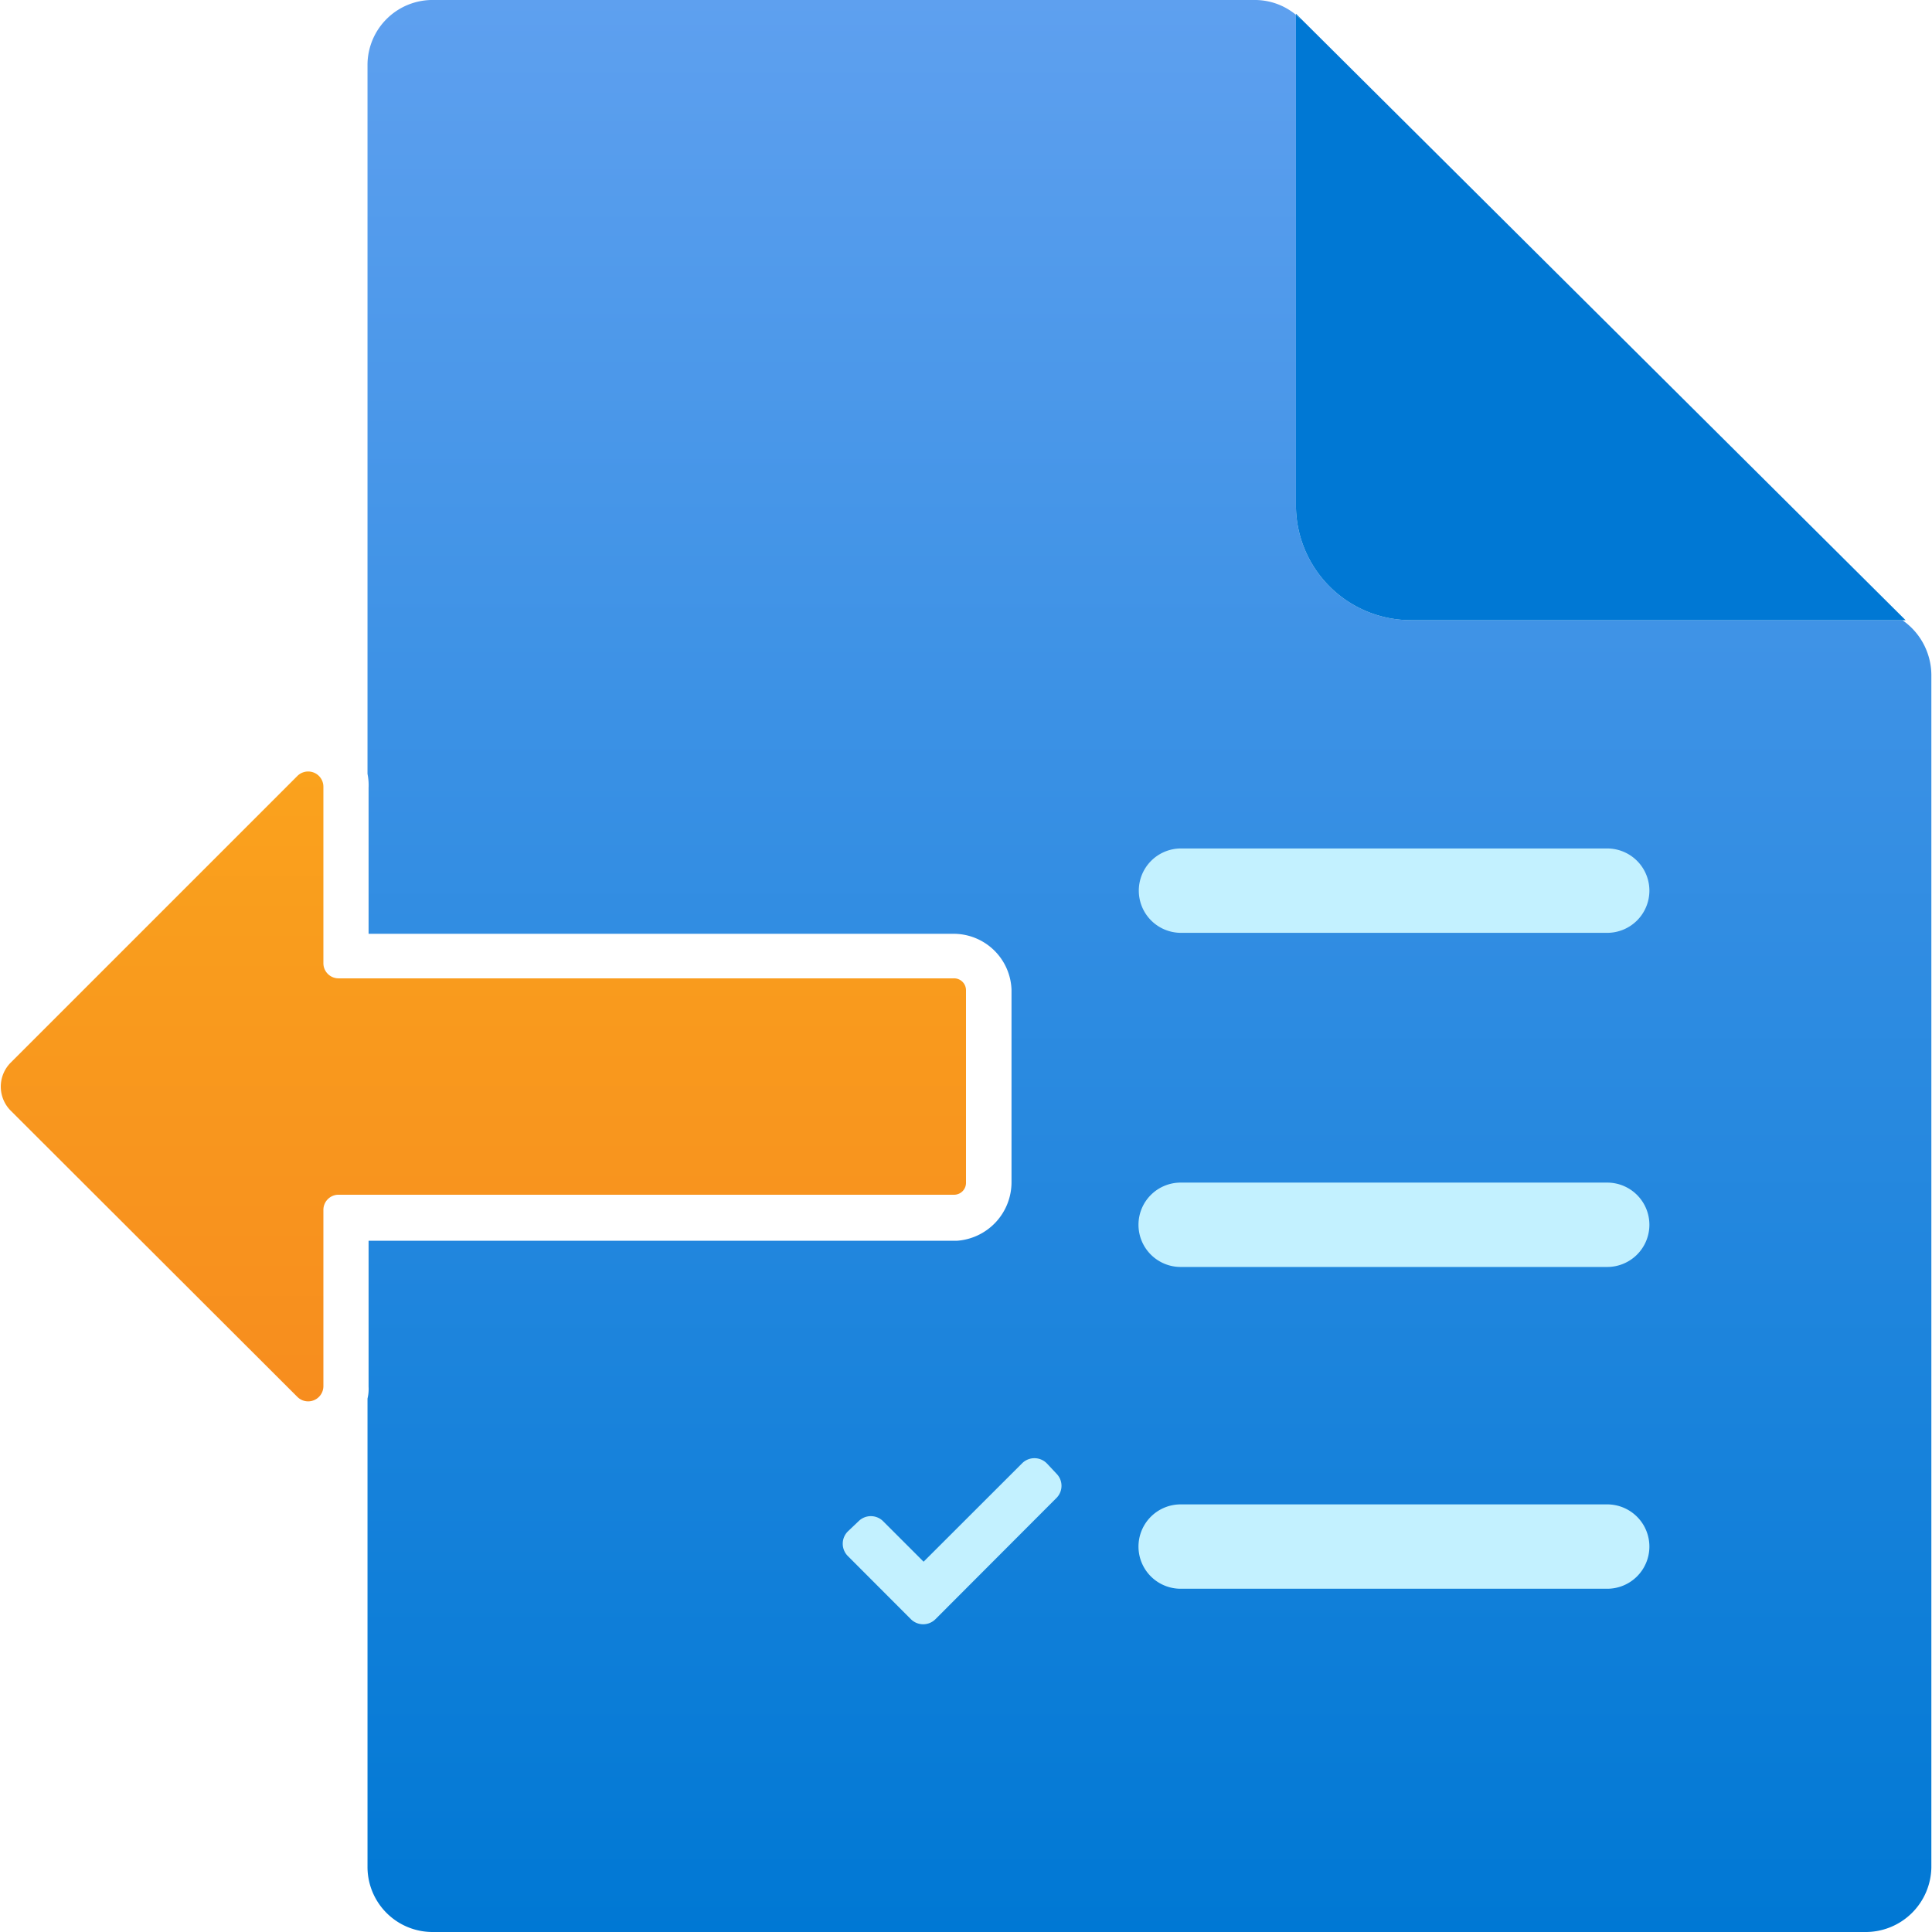 <svg xmlns="http://www.w3.org/2000/svg" width="18" height="18" viewBox="0 0 18 18">
  <defs>
    <linearGradient id="a94695fa-c455-4390-96a3-15519fff4db8" x1="-43.291" y1="737.518" x2="-43.291" y2="755.518" gradientTransform="matrix(1, 0, 0, -1, 54, 755.516)" gradientUnits="userSpaceOnUse">
      <stop offset="0" stop-color="#0078d4"/>
      <stop offset="1" stop-color="#5ea0ef"/>
    </linearGradient>
    <linearGradient id="a9ecdafd-57c9-49e0-9ae3-a9b3d871b176" x1="-1935.699" y1="634.694" x2="-1941.568" y2="634.694" gradientTransform="translate(-630.19 -1928.511) rotate(-90)" gradientUnits="userSpaceOnUse">
      <stop offset="0" stop-color="#faa21d"/>
      <stop offset="0.999" stop-color="#f78d1e"/>
    </linearGradient>
  </defs>
  <g id="acd8ef03-7a76-4959-9764-1a9e32cc51df">
    <g>
      <g id="b485479b-1cb3-414d-9e3b-54b63d32340c">
        <g>
          <path d="M17.724,5.778h-4.58a1.071,1.071,0,0,1-1.07-1.07V.138A.6.6,0,0,0,11.7,0H4.044a.606.606,0,0,0-.62.6v6.61a.528.528,0,0,1,.01.13V8.7h5.45a.54.54,0,0,1,.54.52v1.79a.547.547,0,0,1-.51.55H3.434v1.36a.375.375,0,0,1-.01.11v4.36a.606.606,0,0,0,.61.61h13.34a.612.612,0,0,0,.62-.6V6.288A.625.625,0,0,0,17.724,5.778Z" fill="url(#a94695fa-c455-4390-96a3-15519fff4db8)"/>
          <path d="M17.754,5.778h-4.61a1.071,1.071,0,0,1-1.07-1.07V.138a.176.176,0,0,0,.05.04Z" fill="#0078d4"/>
          <path d="M12.124.178a.176.176,0,0,1-.05-.04V.128Z" fill="#0078d4"/>
        </g>
      </g>
      <path d="M11,7.905h3.974a.393.393,0,0,1,.393.393h0a.393.393,0,0,1-.393.393H11A.393.393,0,0,1,10.61,8.3h0A.393.393,0,0,1,11,7.905Zm0,3.113h3.974a.393.393,0,0,1,.393.393h0a.393.393,0,0,1-.393.393H11a.393.393,0,0,1-.393-.393h0A.393.393,0,0,1,11,11.018ZM9.846,13.733l-.094-.1a.162.162,0,0,0-.229,0l-.918.917-.377-.377a.162.162,0,0,0-.229,0l-.1.095a.162.162,0,0,0,0,.229l.587.588a.162.162,0,0,0,.23,0l1.126-1.128a.16.16,0,0,0,0-.228ZM11,14.016h3.974a.393.393,0,0,1,.393.393h0a.393.393,0,0,1-.393.393H11a.393.393,0,0,1-.393-.393h0A.393.393,0,0,1,11,14.016Z" fill="#c3f1ff"/>
      <path d="M.1,10.348A.317.317,0,0,1,.1,9.9h0L2.77,7.23a.142.142,0,0,1,.243.1V8.972a.141.141,0,0,0,.141.143H8.886A.111.111,0,0,1,9,9.225H9v1.79a.111.111,0,0,1-.106.116H3.155a.141.141,0,0,0-.142.141h0v1.642a.142.142,0,0,1-.243.1Z" fill="url(#a9ecdafd-57c9-49e0-9ae3-a9b3d871b176)"/>
    </g>
  </g>
</svg>
